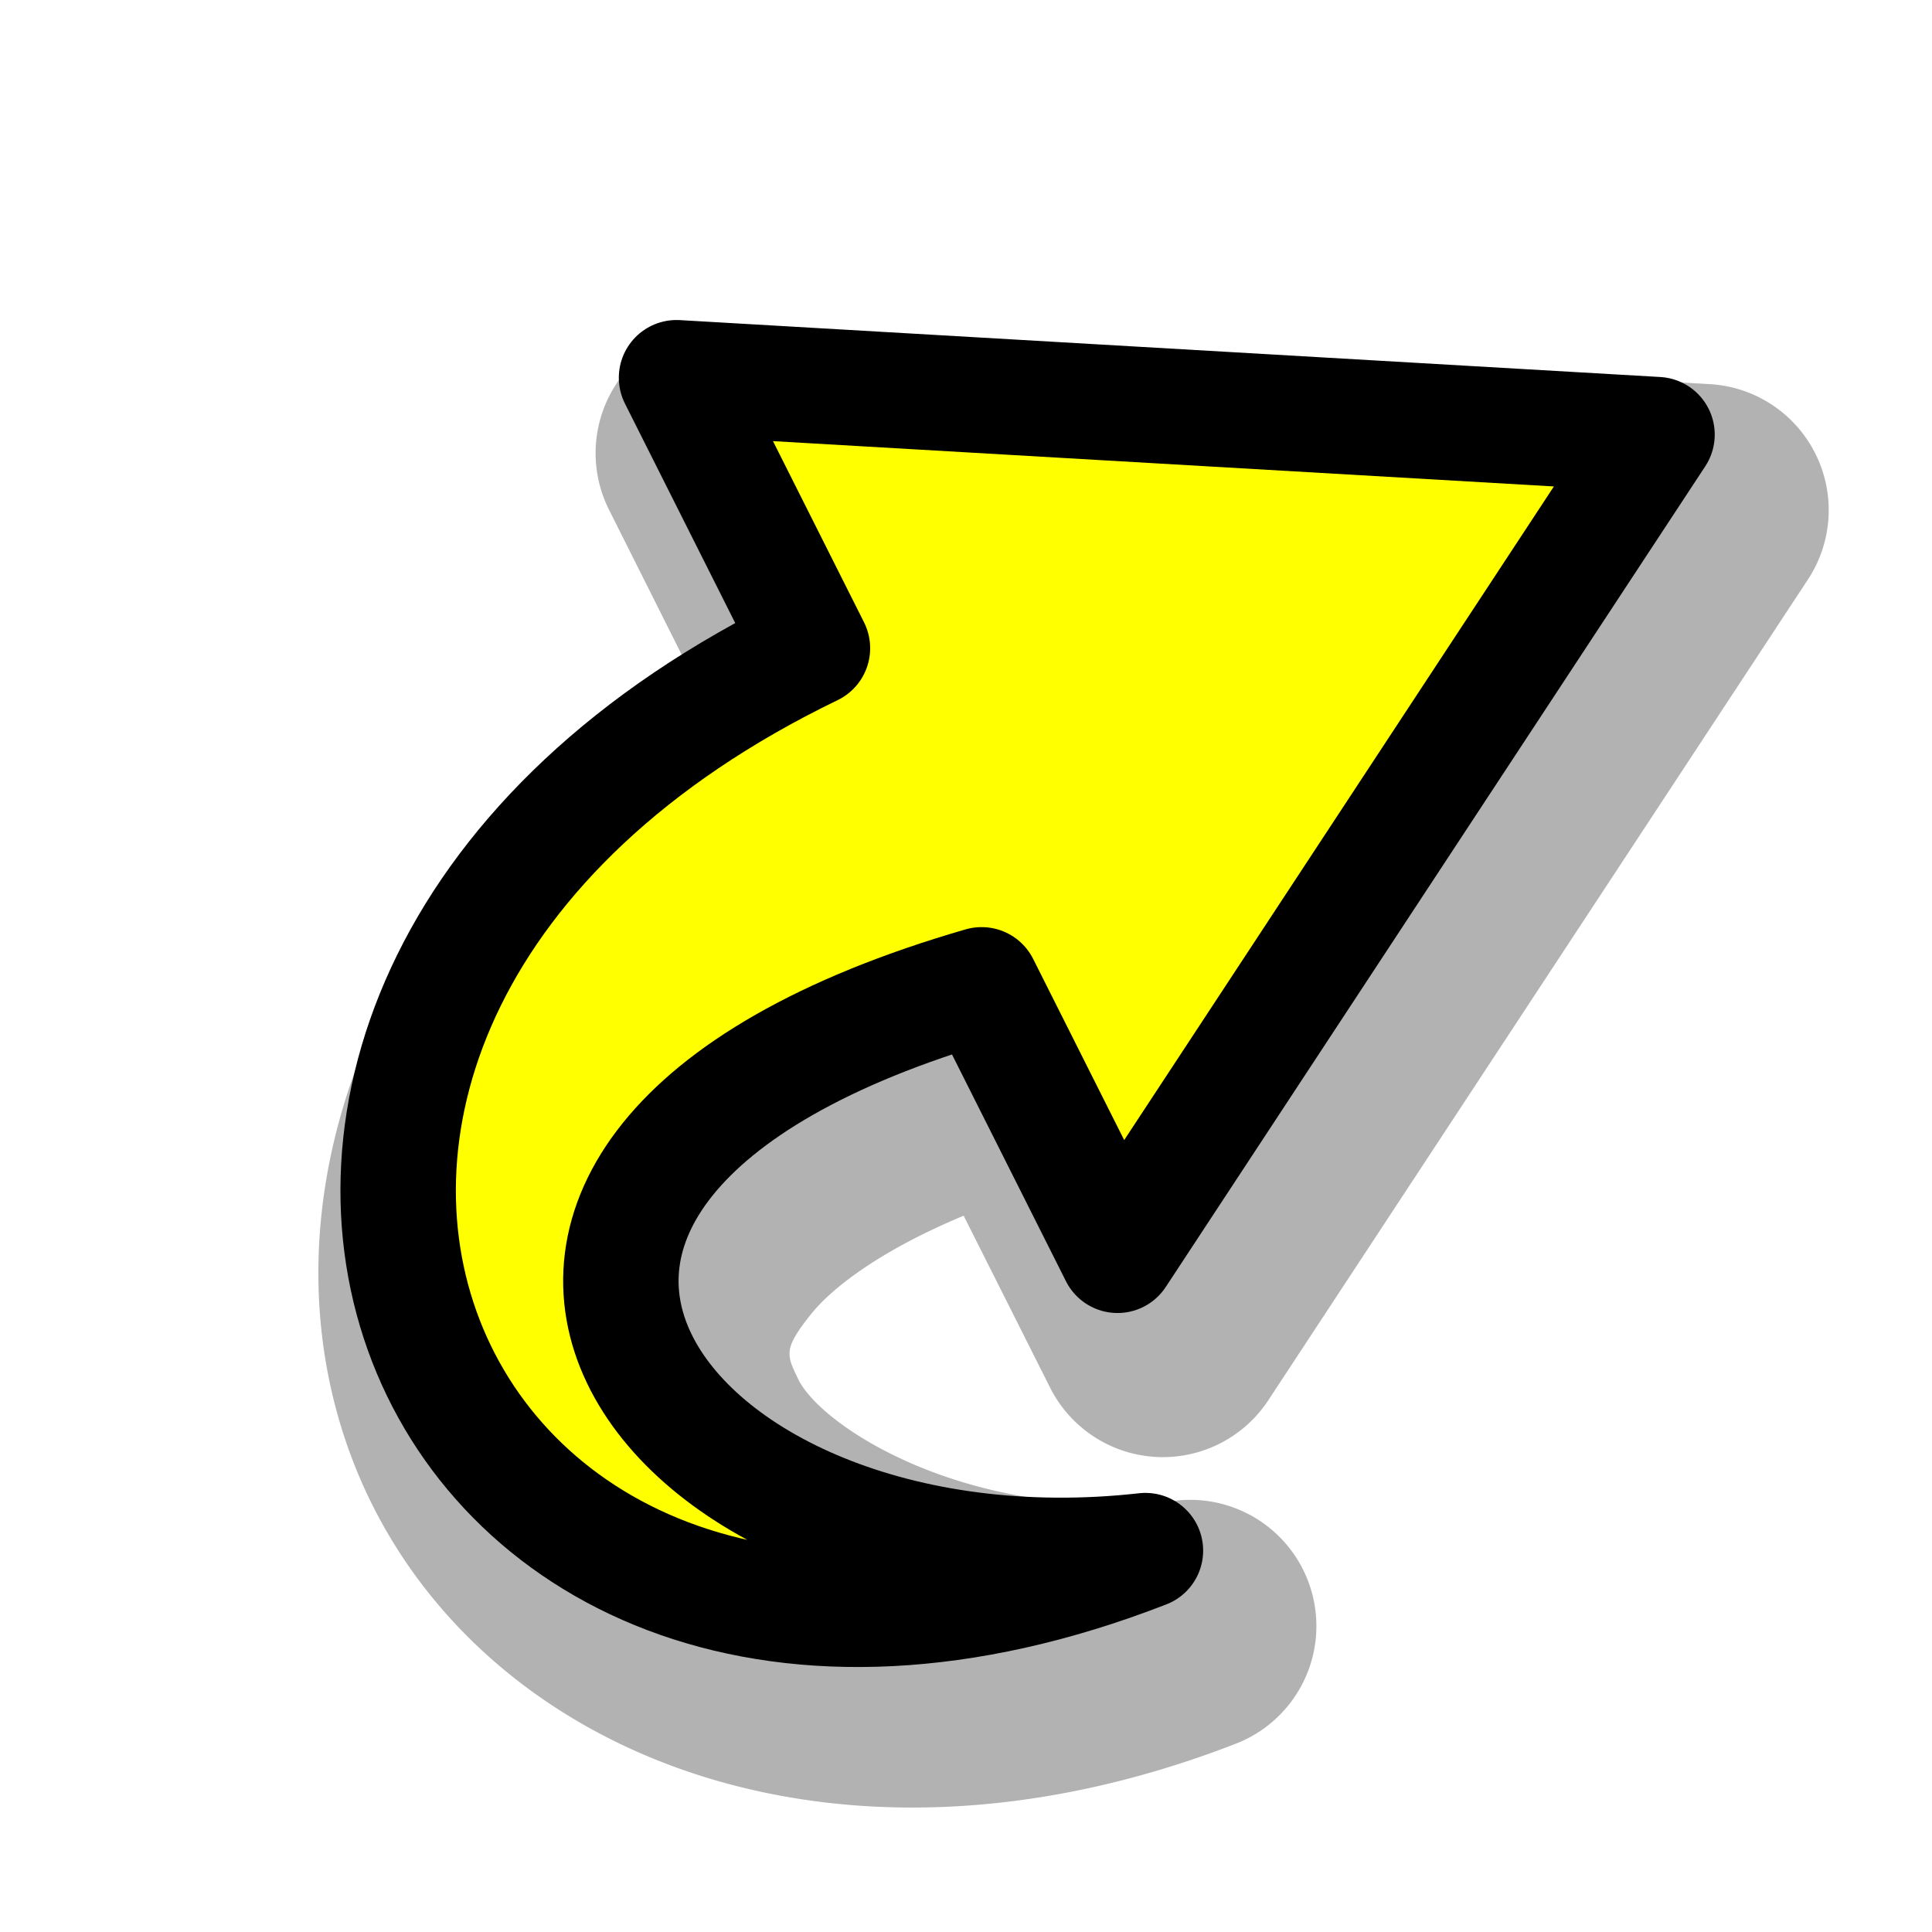 <?xml version="1.0" encoding="UTF-8" standalone="no"?>
<!-- Created with Inkscape (http://www.inkscape.org/) -->

<svg
   xmlns:dc="http://purl.org/dc/elements/1.1/"
   xmlns:cc="http://creativecommons.org/ns#"
   xmlns:rdf="http://www.w3.org/1999/02/22-rdf-syntax-ns#"
   xmlns:svg="http://www.w3.org/2000/svg"
   xmlns="http://www.w3.org/2000/svg"
   xmlns:xlink="http://www.w3.org/1999/xlink"
   xmlns:sodipodi="http://sodipodi.sourceforge.net/DTD/sodipodi-0.dtd"
   xmlns:inkscape="http://www.inkscape.org/namespaces/inkscape"
   width="128"
   height="128"
   id="svg3869"
   version="1.1"
   inkscape:version="0.48.4 r9939"
   sodipodi:docname="overlay-curved-arrow.svg"
   inkscape:export-filename="/home/ludvig/tmp/hackneyed/source/context-menu.png"
   inkscape:export-xdpi="22.5"
   inkscape:export-ydpi="22.5">
  <defs
     id="defs3871">
    <filter
       inkscape:collect="always"
       id="filter3762"
       x="-0.138"
       width="1.276"
       y="-0.141"
       height="1.281">
      <feGaussianBlur
         inkscape:collect="always"
         stdDeviation="5.526"
         id="feGaussianBlur3764" />
    </filter>
  </defs>
  <sodipodi:namedview
     id="base"
     pagecolor="#ffffff"
     bordercolor="#666666"
     borderopacity="1.0"
     inkscape:pageopacity="0.0"
     inkscape:pageshadow="2"
     inkscape:zoom="2.8"
     inkscape:cx="117.33787"
     inkscape:cy="64.108465"
     inkscape:document-units="px"
     inkscape:current-layer="layer1"
     showgrid="false"
     inkscape:window-width="1366"
     inkscape:window-height="720"
     inkscape:window-x="-5"
     inkscape:window-y="-2"
     inkscape:window-maximized="1"
     showguides="true"
     inkscape:guide-bbox="true" />
  <g
     inkscape:label="Camada 1"
     inkscape:groupmode="layer"
     id="layer1"
     transform="translate(0,-924.362)">
    <path
       sodipodi:type="inkscape:offset"
       inkscape:radius="8.3603506"
       inkscape:original="M 44.8125 949.375 L 53.8125 967.3125 C 4.7784537 991.03296 27.195219 1046.0112 75.875 1027.0938 C 43.343822 1030.7383 22.552756 1001.8944 65.03125 989.59375 L 74.03125 1007.5312 L 109.78125 953.15625 L 44.8125 949.375 z "
       xlink:href="#path3831"
       style="opacity:0.55;color:#000000;fill:#000000;fill-opacity:1;fill-rule:nonzero;stroke:none;stroke-width:7.647;marker:none;visibility:visible;display:inline;overflow:visible;filter:url(#filter3762);enable-background:accumulate"
       id="path3834"
       inkscape:href="#path3831"
       d="m 44.469,941.031 a 8.361,8.361 0 0 0 -7.125,12.094 l 5.469,10.906 c -21.506,13.727 -28.995,35.189 -22.406,52.188 7.303,18.843 31.208,29.262 58.5,18.656 a 8.361,8.361 0 0 0 -3.969,-16.094 c -13.645,1.529 -23.542,-4.873 -25.062,-8.062 -0.76,-1.595 -1.01,-1.966 0.875,-4.313 1.402,-1.745 4.603,-4.21 10.094,-6.5 l 5.719,11.375 a 8.361,8.361 0 0 0 14.469,0.844 l 35.75,-54.375 a 8.361,8.361 0 0 0 -6.5,-12.938 L 45.312,941.031 a 8.361,8.361 0 0 0 -0.844,0 z"
       transform="translate(3,5)" />
    <path
       style="color:#000000;fill:#ffff00;fill-opacity:1;fill-rule:nonzero;stroke:#000000;stroke-width:7.647;stroke-linecap:butt;stroke-linejoin:round;stroke-miterlimit:4;stroke-opacity:1;stroke-dashoffset:0;marker:none;visibility:visible;display:inline;overflow:visible;enable-background:accumulate"
       inkscape:transform-center-y="1.3515873"
       d="m 74.038,1007.529 -9.005,-17.92 c -42.478,12.301 -21.677,41.13 10.855,37.485 -48.68,18.917 -71.095,-36.066 -22.061,-59.787 l -9.005,-17.92 64.96,3.77 z"
       id="path3831"
       inkscape:connector-curvature="0"
       sodipodi:nodetypes="ccccccc"
       inkscape:transform-center-x="-8.0382583" />
  </g>
</svg>
